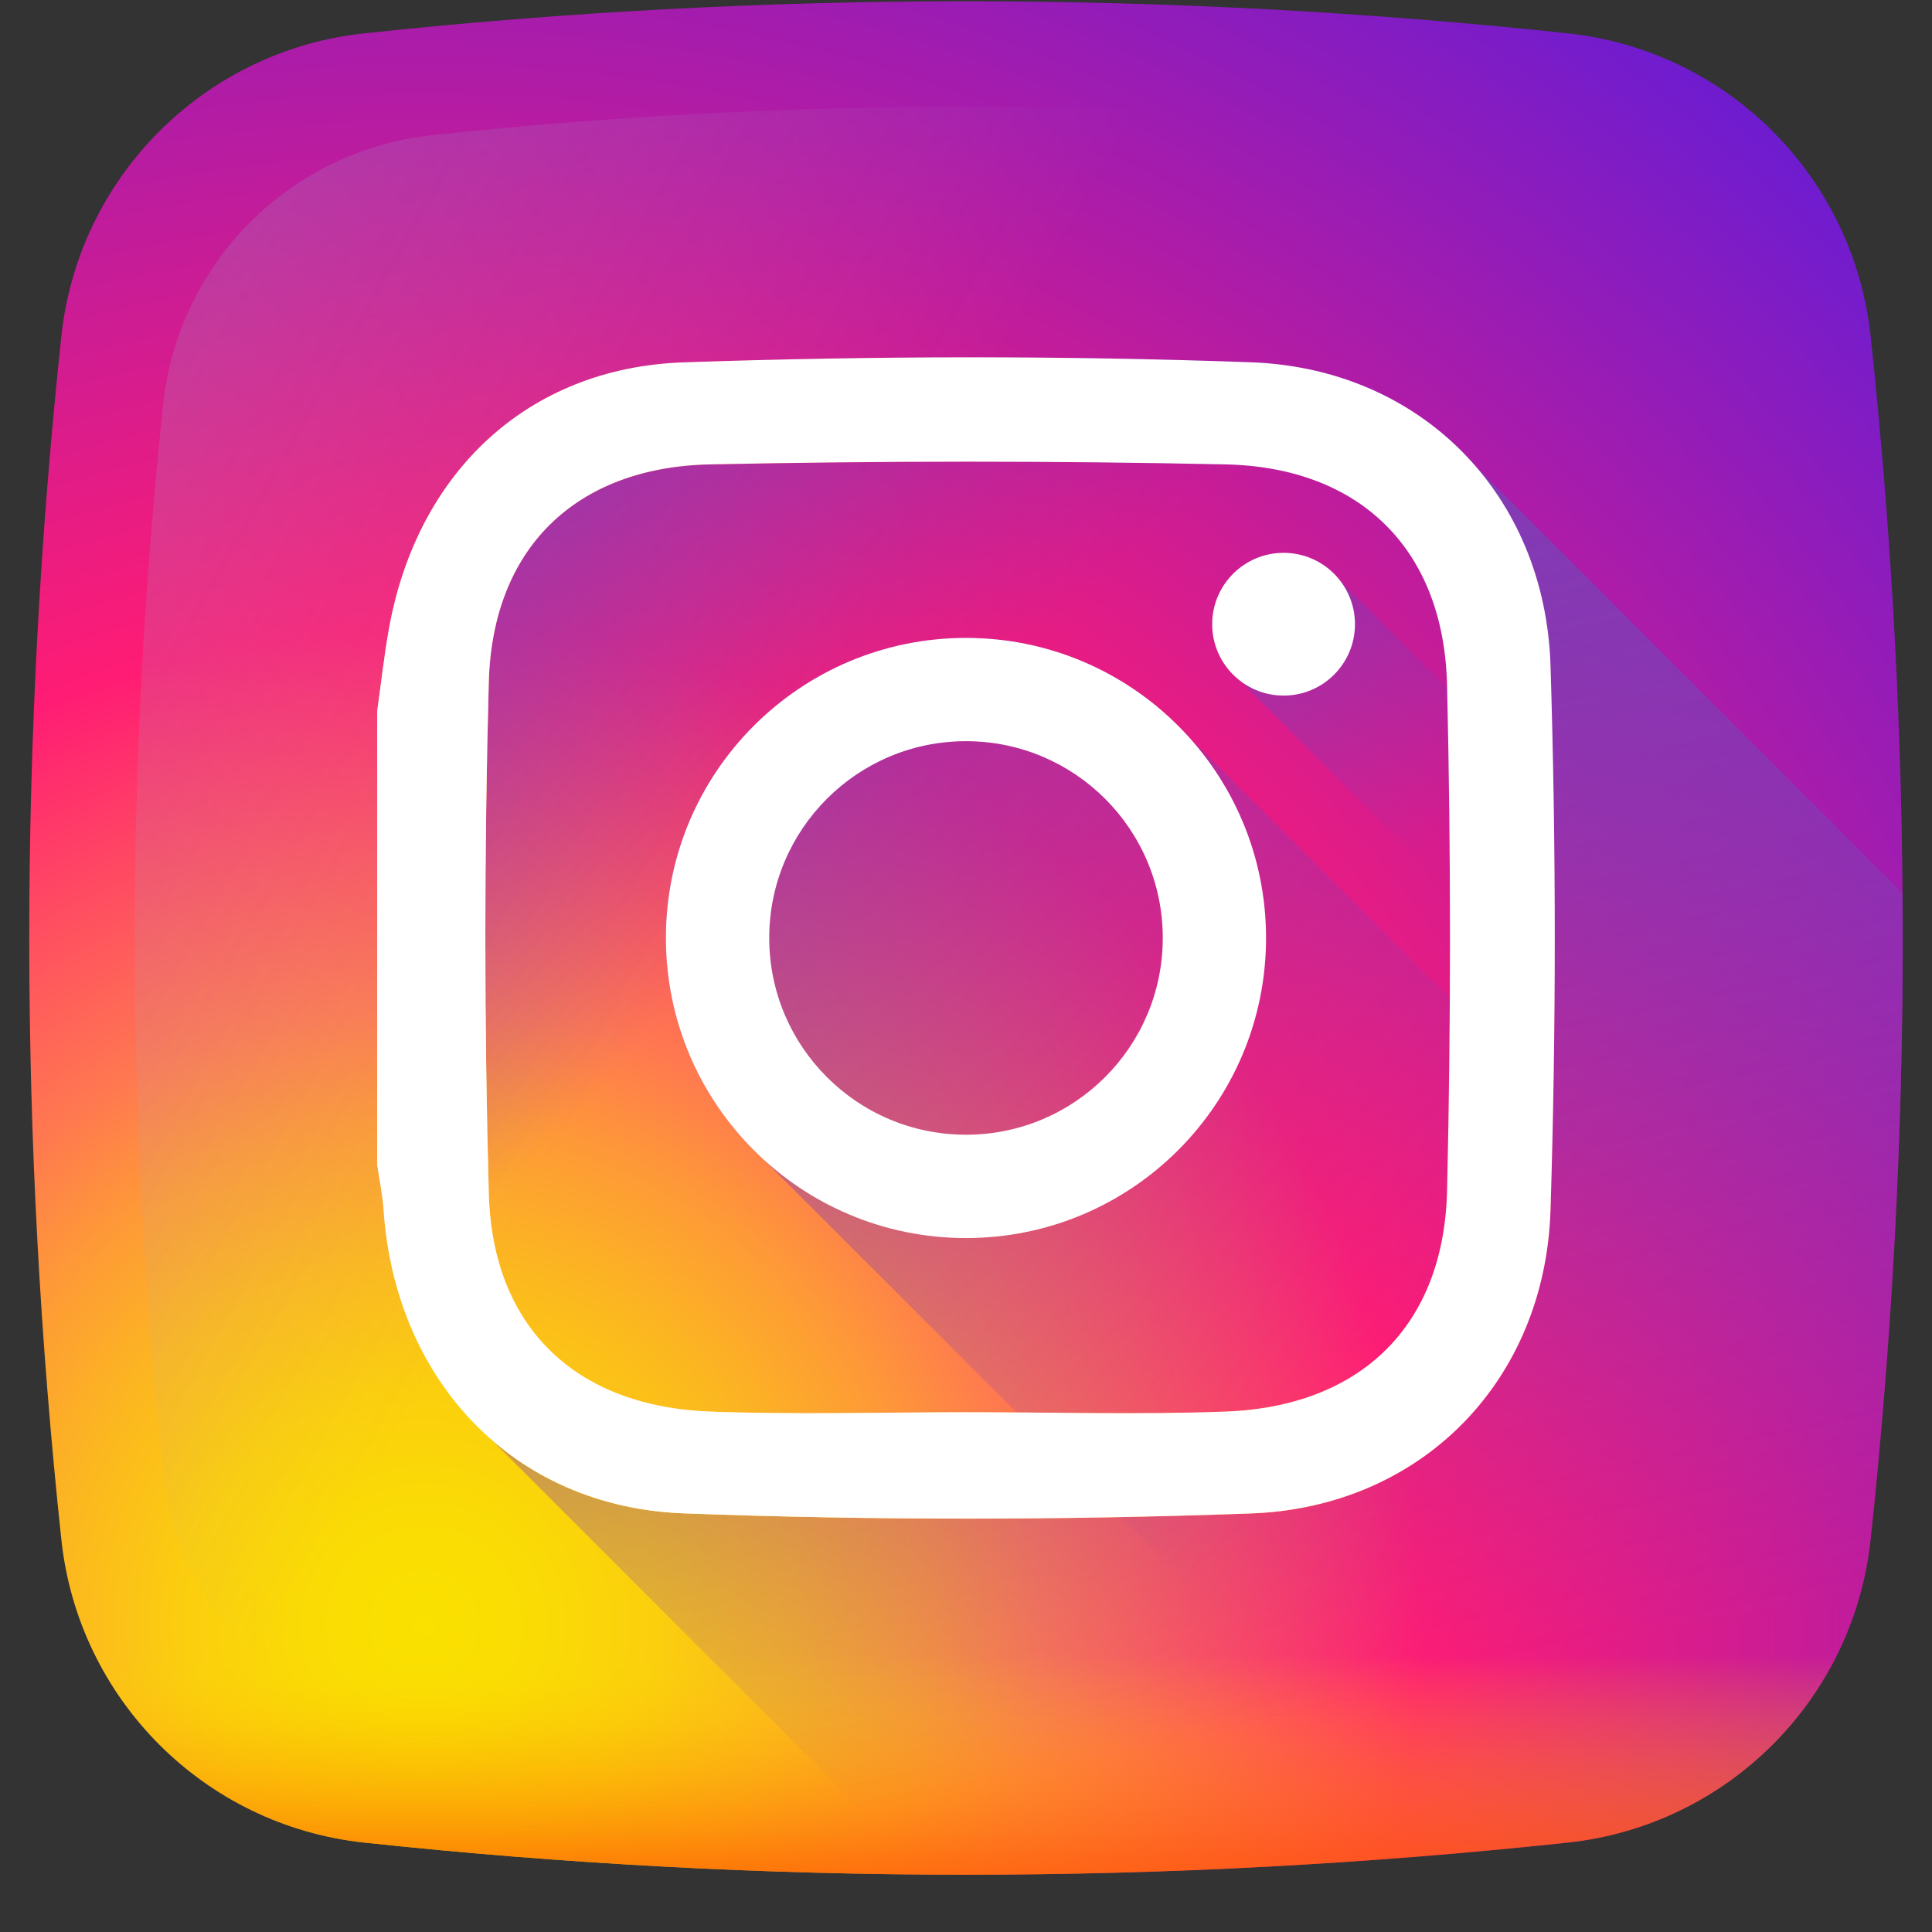 <svg width="40" height="40" viewBox="0 0 33 33" fill="none" xmlns="http://www.w3.org/2000/svg">
<rect x="0" y="0" width="33" height="33" fill="#333333" stroke="none"/>
<g clip-path="url(#clip0_856:320)">
<path d="M31.952 5.745C31.661 3.016 29.506 0.86 26.776 0.569C19.932 -0.161 13.068 -0.161 6.224 0.569C3.495 0.86 1.339 3.016 1.048 5.745C0.317 12.589 0.317 19.453 1.048 26.297C1.339 29.027 3.495 31.182 6.224 31.473C13.068 32.204 19.932 32.204 26.776 31.473C29.506 31.182 31.661 29.027 31.952 26.297C32.683 19.453 32.683 12.589 31.952 5.745Z" fill="url(#paint0_radial_856:320)"/>
<path d="M30.212 6.902C29.953 4.481 28.041 2.568 25.619 2.309C19.546 1.661 13.454 1.661 7.381 2.309C4.959 2.568 3.047 4.481 2.788 6.902C2.14 12.976 2.14 19.067 2.788 25.14C3.047 27.562 4.959 29.474 7.381 29.733C13.454 30.381 19.546 30.381 25.619 29.733C28.041 29.474 29.953 27.562 30.212 25.14C30.86 19.067 30.86 12.976 30.212 6.902Z" fill="url(#paint1_linear_856:320)"/>
<path d="M0.979 25.634C1.001 25.855 1.024 26.076 1.048 26.298C1.339 29.027 3.495 31.182 6.224 31.473C13.068 32.204 19.932 32.204 26.776 31.473C29.506 31.182 31.661 29.027 31.952 26.298C31.976 26.076 31.998 25.855 32.021 25.634H0.979Z" fill="url(#paint2_linear_856:320)"/>
<path d="M31.952 26.297C32.345 22.62 32.526 18.936 32.497 15.254L25.182 7.939C24.268 6.896 22.934 6.245 21.365 6.188C18.14 6.072 14.904 6.078 11.678 6.189C8.999 6.281 7.126 8.082 6.645 10.729C6.561 11.196 6.51 11.669 6.443 12.14V19.899C6.48 20.151 6.534 20.401 6.551 20.654C6.658 22.264 7.32 23.643 8.379 24.576L15.823 32.019C19.476 32.044 23.129 31.863 26.776 31.473C29.506 31.182 31.661 29.027 31.952 26.297Z" fill="url(#paint3_linear_856:320)"/>
<path d="M31.952 26.298C31.661 29.026 29.505 31.182 26.776 31.473C23.129 31.863 19.475 32.044 15.823 32.019L8.391 24.587C9.252 25.341 10.376 25.8 11.679 25.849C14.904 25.97 18.14 25.967 21.365 25.851C24.282 25.745 26.393 23.586 26.484 20.669C26.581 17.572 26.581 14.467 26.484 11.37C26.443 10.024 25.97 8.84 25.187 7.944L32.497 15.254C32.526 18.936 32.344 22.62 31.952 26.298Z" fill="url(#paint4_linear_856:320)"/>
<path d="M20.276 12.556C19.339 11.536 17.994 10.896 16.5 10.896C13.669 10.896 11.374 13.191 11.374 16.021C11.374 17.516 12.015 18.86 13.035 19.797L24.894 31.656C25.521 31.601 26.149 31.54 26.776 31.473C29.505 31.182 31.661 29.027 31.952 26.297C32.019 25.67 32.08 25.043 32.135 24.415L20.276 12.556Z" fill="url(#paint5_linear_856:320)"/>
<path d="M32.438 19.468L22.894 9.925C22.671 9.632 22.321 9.443 21.925 9.443C21.252 9.443 20.705 9.989 20.705 10.662C20.705 11.058 20.895 11.409 21.187 11.631L32.267 22.712C32.343 21.631 32.399 20.55 32.438 19.468Z" fill="url(#paint6_linear_856:320)"/>
<path d="M6.443 12.14C6.51 11.669 6.561 11.196 6.645 10.729C7.125 8.082 8.999 6.281 11.678 6.189C14.904 6.078 18.14 6.072 21.365 6.188C24.281 6.293 26.393 8.453 26.484 11.37C26.581 14.467 26.581 17.572 26.484 20.669C26.393 23.586 24.282 25.745 21.366 25.851C18.14 25.967 14.904 25.97 11.679 25.849C8.762 25.739 6.746 23.575 6.551 20.654C6.534 20.401 6.48 20.151 6.443 19.899C6.443 17.313 6.443 14.726 6.443 12.14ZM16.503 24.122C17.979 24.122 19.456 24.166 20.93 24.111C23.242 24.026 24.663 22.646 24.717 20.337C24.784 17.46 24.784 14.579 24.717 11.702C24.663 9.393 23.241 7.981 20.93 7.932C17.998 7.87 15.062 7.871 12.13 7.932C9.837 7.98 8.412 9.363 8.349 11.647C8.27 14.56 8.27 17.479 8.349 20.392C8.412 22.675 9.837 24.027 12.13 24.111C13.586 24.166 15.045 24.122 16.503 24.122Z" fill="url(#paint7_linear_856:320)"/>
<path d="M6.443 12.14C6.51 11.669 6.561 11.196 6.645 10.729C7.125 8.082 8.999 6.281 11.678 6.189C14.904 6.078 18.14 6.072 21.365 6.188C24.281 6.293 26.393 8.453 26.484 11.37C26.581 14.467 26.581 17.572 26.484 20.669C26.393 23.586 24.282 25.745 21.366 25.851C18.14 25.967 14.904 25.97 11.679 25.849C8.762 25.739 6.746 23.575 6.551 20.654C6.534 20.401 6.48 20.151 6.443 19.899C6.443 17.313 6.443 14.726 6.443 12.14ZM16.503 24.122C17.979 24.122 19.456 24.166 20.93 24.111C23.242 24.026 24.663 22.646 24.717 20.337C24.784 17.46 24.784 14.579 24.717 11.702C24.663 9.393 23.241 7.981 20.93 7.932C17.998 7.87 15.062 7.871 12.13 7.932C9.837 7.98 8.412 9.363 8.349 11.647C8.27 14.56 8.27 17.479 8.349 20.392C8.412 22.675 9.837 24.027 12.13 24.111C13.586 24.166 15.045 24.122 16.503 24.122Z" fill="white"/>
<path d="M16.5 10.896C13.669 10.896 11.374 13.191 11.374 16.021C11.374 18.852 13.669 21.147 16.5 21.147C19.331 21.147 21.625 18.852 21.625 16.021C21.625 13.191 19.331 10.896 16.5 10.896ZM16.5 19.382C14.644 19.382 13.139 17.877 13.139 16.021C13.139 14.165 14.644 12.66 16.5 12.66C18.356 12.66 19.861 14.165 19.861 16.021C19.861 17.877 18.356 19.382 16.5 19.382Z" fill="white"/>
<path d="M23.144 10.662C23.144 11.335 22.598 11.881 21.925 11.881C21.252 11.881 20.705 11.335 20.705 10.662C20.705 9.989 21.252 9.443 21.925 9.443C22.598 9.443 23.144 9.989 23.144 10.662Z" fill="white"/>
</g>
<defs>
<radialGradient id="paint0_radial_856:320" cx="0" cy="0" r="1" gradientUnits="userSpaceOnUse" gradientTransform="translate(7.06 27.987) scale(35.29)">
<stop stop-color="#FAE100"/>
<stop offset="0.054" stop-color="#FADC04"/>
<stop offset="0.117" stop-color="#FBCE0E"/>
<stop offset="0.183" stop-color="#FCB720"/>
<stop offset="0.251" stop-color="#FE9838"/>
<stop offset="0.305" stop-color="#FF7950"/>
<stop offset="0.492" stop-color="#FF1C74"/>
<stop offset="1" stop-color="#6C1CD1"/>
</radialGradient>
<linearGradient id="paint1_linear_856:320" x1="12.773" y1="13.925" x2="-41.438" y2="-16.569" gradientUnits="userSpaceOnUse">
<stop stop-color="#A1B5D8" stop-opacity="0"/>
<stop offset="0.309" stop-color="#90A2BD" stop-opacity="0.31"/>
<stop offset="0.755" stop-color="#7C8B9C" stop-opacity="0.757"/>
<stop offset="1" stop-color="#748290"/>
</linearGradient>
<linearGradient id="paint2_linear_856:320" x1="16.5" y1="28.269" x2="16.5" y2="33.257" gradientUnits="userSpaceOnUse">
<stop stop-color="#FAE100" stop-opacity="0"/>
<stop offset="0.307" stop-color="#FCA800" stop-opacity="0.306"/>
<stop offset="0.627" stop-color="#FE7300" stop-opacity="0.627"/>
<stop offset="0.869" stop-color="#FF5200" stop-opacity="0.867"/>
<stop offset="1" stop-color="#FF4500"/>
</linearGradient>
<linearGradient id="paint3_linear_856:320" x1="14.68" y1="14.155" x2="6.76" y2="6.236" gradientUnits="userSpaceOnUse">
<stop stop-color="#833AB4" stop-opacity="0"/>
<stop offset="1" stop-color="#833AB4"/>
</linearGradient>
<linearGradient id="paint4_linear_856:320" x1="22.431" y1="29.289" x2="18.479" y2="10.655" gradientUnits="userSpaceOnUse">
<stop stop-color="#833AB4" stop-opacity="0"/>
<stop offset="1" stop-color="#833AB4"/>
</linearGradient>
<linearGradient id="paint5_linear_856:320" x1="23.935" y1="23.457" x2="8.059" y2="7.58" gradientUnits="userSpaceOnUse">
<stop stop-color="#833AB4" stop-opacity="0"/>
<stop offset="1" stop-color="#833AB4"/>
</linearGradient>
<linearGradient id="paint6_linear_856:320" x1="25.113" y1="13.85" x2="19.863" y2="8.6" gradientUnits="userSpaceOnUse">
<stop stop-color="#833AB4" stop-opacity="0"/>
<stop offset="1" stop-color="#833AB4"/>
</linearGradient>
<linearGradient id="paint7_linear_856:320" x1="22.854" y1="9.712" x2="9.909" y2="22.657" gradientUnits="userSpaceOnUse">
<stop stop-color="#833AB4"/>
<stop offset="0.092" stop-color="#9C3495"/>
<stop offset="0.293" stop-color="#DC2546"/>
<stop offset="0.392" stop-color="#FD1D1D"/>
<stop offset="0.559" stop-color="#FC6831"/>
<stop offset="0.689" stop-color="#FC9B40"/>
<stop offset="0.752" stop-color="#FCAF45"/>
<stop offset="0.781" stop-color="#FDB750"/>
<stop offset="0.866" stop-color="#FECB6A"/>
<stop offset="0.942" stop-color="#FFD87A"/>
<stop offset="1" stop-color="#FFDC80"/>
</linearGradient>
<clipPath id="clip0_856:320">
<rect width="64" height="64" fill="white" transform="translate(0.5 0.021)"/>
</clipPath>
</defs>
</svg>
